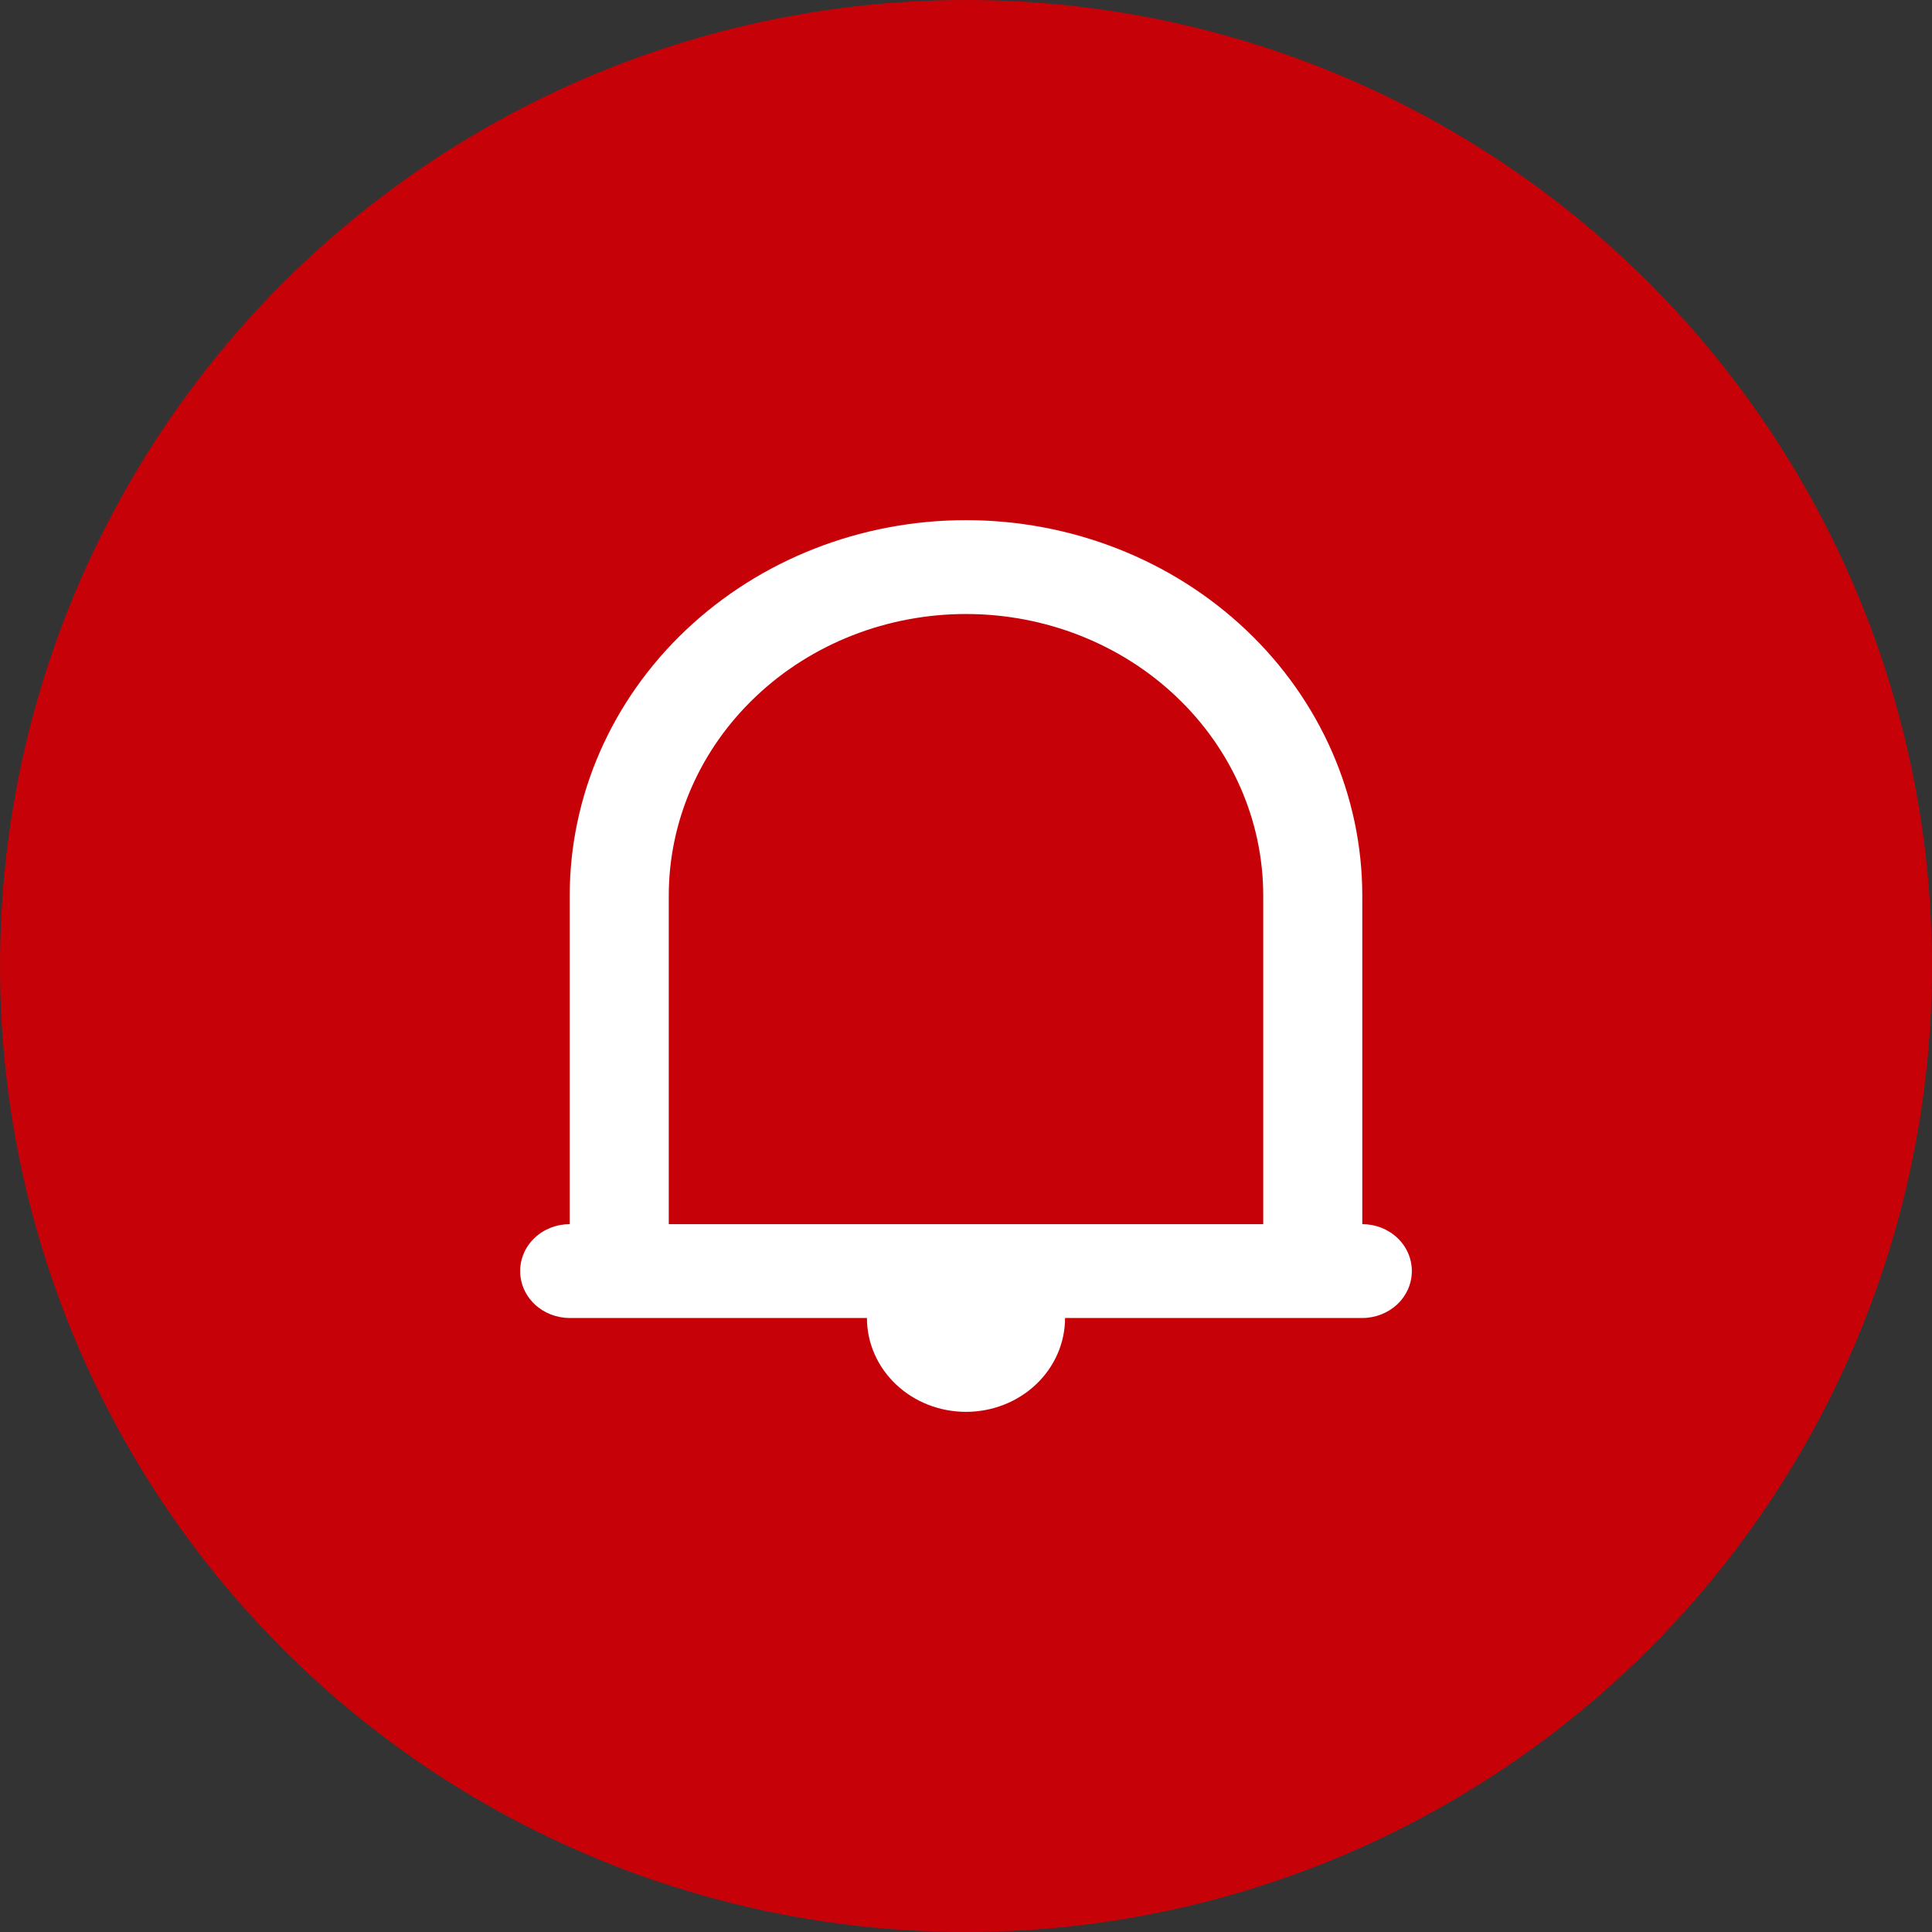 <svg fill="none" height="26" viewBox="0 0 26 26" width="26" xmlns="http://www.w3.org/2000/svg">
    <rect x="0" y="0" width="26" height="26" fill="#333333" stroke="none"/>
    <g id="Group 6640">
        <circle cx="13" cy="13" fill="#C60208" id="Ellipse 133" r="13" />
        <path
            d="M7.667 17.737H11.667C11.667 18.072 11.807 18.393 12.057 18.63C12.307 18.867 12.646 19 13 19C13.354 19 13.693 18.867 13.943 18.63C14.193 18.393 14.333 18.072 14.333 17.737H18.333C18.51 17.737 18.68 17.67 18.805 17.552C18.93 17.433 19 17.273 19 17.105C19 16.938 18.93 16.777 18.805 16.659C18.68 16.54 18.51 16.474 18.333 16.474V12.053C18.333 10.713 17.771 9.427 16.771 8.48C15.771 7.532 14.415 7 13 7C11.585 7 10.229 7.532 9.229 8.48C8.229 9.427 7.667 10.713 7.667 12.053V16.474C7.49 16.474 7.32 16.54 7.195 16.659C7.07 16.777 7 16.938 7 17.105C7 17.273 7.07 17.433 7.195 17.552C7.32 17.67 7.49 17.737 7.667 17.737ZM9 12.053C9 11.048 9.421 10.084 10.172 9.373C10.922 8.662 11.939 8.263 13 8.263C14.061 8.263 15.078 8.662 15.828 9.373C16.579 10.084 17 11.048 17 12.053V16.474H9V12.053Z"
            fill="white" id="Vector" />
    </g>
</svg>
